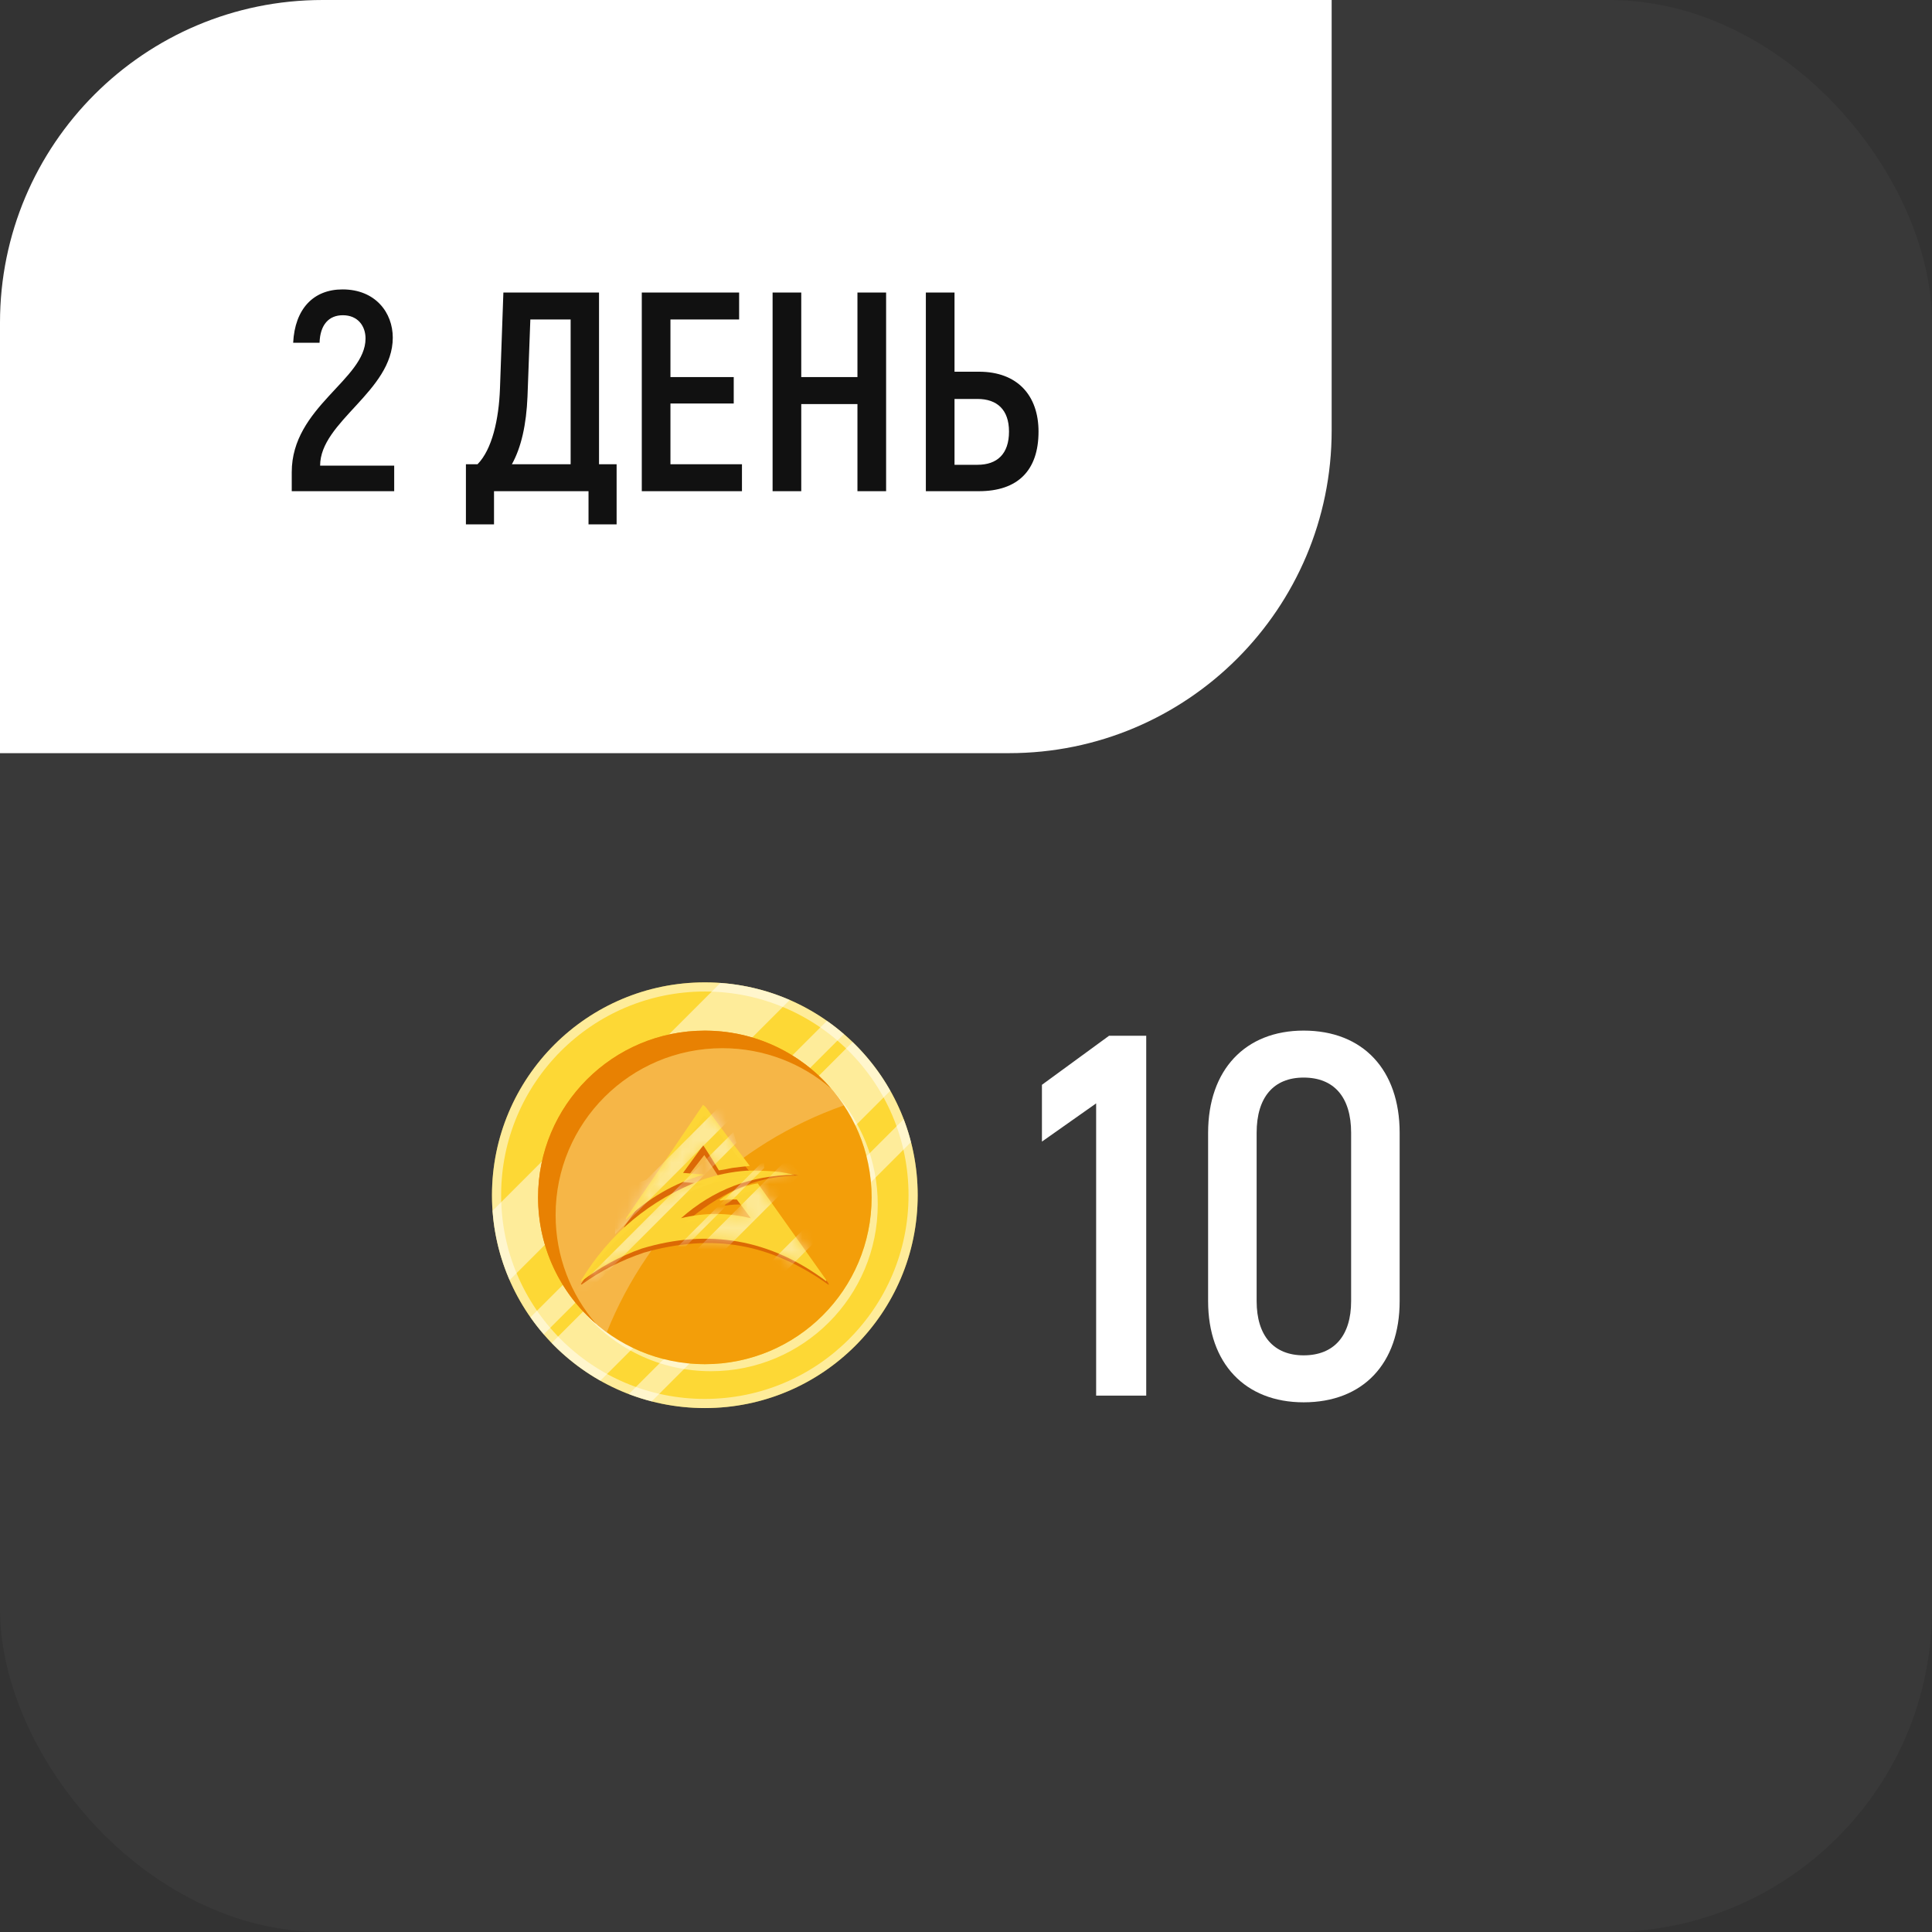 <svg width="177" height="177" viewBox="0 0 177 177" fill="none" xmlns="http://www.w3.org/2000/svg">
<rect x="0" y="0" width="177" height="177" fill="#333333" stroke="none"/>
<rect width="177" height="177" rx="29.561" fill="white" fill-opacity="0.03"/>
<g clip-path="url(#clip0_1_1080)">
<path d="M64.573 129C75.343 129 84.073 120.27 84.073 109.5C84.073 98.73 75.343 90 64.573 90C53.804 90 45.073 98.73 45.073 109.5C45.073 120.27 53.804 129 64.573 129Z" fill="#FDD835"/>
<path opacity="0.5" d="M64.573 90C53.804 90 45.073 98.731 45.073 109.5C45.073 120.269 53.804 129 64.573 129C75.342 129 84.073 120.269 84.073 109.5C84.073 98.731 75.342 90 64.573 90ZM64.573 128.162C54.266 128.162 45.911 119.807 45.911 109.5C45.911 99.193 54.266 90.838 64.573 90.838C74.88 90.838 83.235 99.193 83.235 109.5C83.235 119.807 74.88 128.162 64.573 128.162Z" fill="white"/>
<path opacity="0.5" d="M72.353 91.614L46.687 117.28C45.81 115.265 45.282 113.116 45.125 110.924L65.998 90.052C68.242 90.213 70.383 90.756 72.353 91.614ZM81.566 99.929L55.002 126.493C53.355 125.563 51.852 124.4 50.539 123.039L78.112 95.466C79.468 96.775 80.635 98.277 81.566 99.929ZM77.315 94.739L49.812 122.242C49.381 121.744 48.976 121.224 48.598 120.684L75.757 93.525C76.297 93.903 76.817 94.308 77.315 94.739ZM83.462 104.634L59.707 128.388C58.99 128.204 58.289 127.98 57.605 127.719L82.791 102.533C83.052 103.216 83.277 103.917 83.461 104.635L83.462 104.634Z" fill="white"/>
<path opacity="0.5" d="M80.415 110.344C80.415 118.782 73.574 125.623 65.136 125.623C60.396 125.623 56.158 123.464 53.358 120.075C56.148 123.091 60.141 124.98 64.573 124.98C73.011 124.98 79.852 118.139 79.852 109.701C79.852 106.005 78.538 102.613 76.352 99.97C78.874 102.696 80.415 106.34 80.415 110.344Z" fill="white"/>
<path d="M64.573 124.98C73.011 124.98 79.852 118.139 79.852 109.701C79.852 101.263 73.011 94.423 64.573 94.423C56.135 94.423 49.295 101.263 49.295 109.701C49.295 118.139 56.135 124.98 64.573 124.98Z" fill="#F39E09"/>
<path d="M76.151 99.732C73.475 97.425 69.991 96.031 66.182 96.031C57.744 96.031 50.903 102.872 50.903 111.31C50.903 115.119 52.298 118.603 54.604 121.279C51.353 118.477 49.295 114.329 49.295 109.701C49.295 101.264 56.136 94.423 64.573 94.423C69.201 94.423 73.349 96.48 76.151 99.732Z" fill="#E88102"/>
<path opacity="0.25" d="M77.315 101.269C67.421 104.742 59.481 112.371 55.589 122.06C55.249 121.812 54.919 121.55 54.602 121.275C52.297 118.6 50.903 115.117 50.903 111.309C50.903 102.872 57.744 96.031 66.182 96.031C69.99 96.031 73.473 97.424 76.148 99.729C76.569 100.216 76.959 100.73 77.316 101.269H77.315Z" fill="white"/>
<g opacity="0.964">
<path fill-rule="evenodd" clip-rule="evenodd" d="M64.499 102.204C64.637 102.281 64.755 102.386 64.854 102.516C66.201 104.249 67.565 105.97 68.948 107.677C68.395 107.729 67.843 107.788 67.291 107.856C66.864 107.943 66.438 108.017 66.014 108.079C65.537 107.316 65.04 106.564 64.523 105.823C63.878 106.646 63.239 107.472 62.606 108.303C63.252 108.357 63.898 108.409 64.546 108.459C61.743 109.242 59.289 110.583 57.186 112.481C57.171 112.418 57.187 112.358 57.234 112.302C59.666 108.941 62.088 105.575 64.499 102.204Z" fill="#DB6704"/>
<path fill-rule="evenodd" clip-rule="evenodd" d="M68.984 107.766C69.837 107.753 70.312 107.324 71.163 107.383C71.84 107.43 72.502 107.534 73.151 107.696C69.025 107.723 65.804 109.47 62.736 112.034C64.945 111.527 67.153 111.527 69.362 112.034C68.93 111.469 68.488 110.91 68.037 110.358C67.515 110.331 66.994 110.361 66.475 110.447C66.444 110.432 66.412 110.418 66.38 110.403C67.456 109.612 68.308 109.165 69.662 108.958C71.816 111.825 73.716 114.664 75.87 117.531C75.916 117.588 75.932 117.647 75.917 117.71C70.602 113.945 65.373 112.946 58.997 114.759C56.934 115.45 55.041 116.418 53.317 117.664C53.278 117.694 53.246 117.687 53.222 117.641C55.959 113.385 59.793 110.369 64.724 108.593C66.111 108.139 67.531 107.864 68.984 107.766Z" fill="#DB6704"/>
</g>
<g opacity="0.964">
<path fill-rule="evenodd" clip-rule="evenodd" d="M64.402 101.226C64.534 101.305 64.648 101.412 64.744 101.545C66.042 103.315 67.358 105.071 68.691 106.815C68.157 106.868 67.625 106.929 67.094 106.998C66.682 107.086 66.271 107.162 65.862 107.226C65.402 106.446 64.923 105.678 64.424 104.922C63.803 105.762 63.187 106.606 62.577 107.454C63.199 107.509 63.823 107.563 64.447 107.614C61.745 108.413 59.38 109.782 57.352 111.72C57.338 111.656 57.353 111.595 57.398 111.537C59.743 108.106 62.077 104.668 64.402 101.226Z" fill="#FDD835"/>
<path fill-rule="evenodd" clip-rule="evenodd" d="M68.417 107.249C69.239 107.234 70.061 107.257 70.881 107.317C71.533 107.365 72.172 107.471 72.797 107.636C68.819 107.665 65.352 108.988 62.394 111.606C64.523 111.089 66.653 111.089 68.782 111.606C68.365 111.029 67.939 110.459 67.504 109.895C67.001 109.868 66.499 109.898 65.999 109.986C65.968 109.971 65.938 109.956 65.907 109.941C66.944 109.133 68.115 108.624 69.421 108.412C71.497 111.34 73.573 114.267 75.649 117.195C75.694 117.253 75.709 117.313 75.694 117.378C70.571 113.533 64.936 112.537 58.79 114.389C56.801 115.094 54.976 116.083 53.314 117.355C53.276 117.386 53.246 117.379 53.223 117.332C55.861 112.986 59.557 109.906 64.31 108.093C65.648 107.629 67.017 107.348 68.417 107.249Z" fill="#FDD835"/>
</g>
<mask id="mask0_1_1080" style="mask-type:alpha" maskUnits="userSpaceOnUse" x="53" y="101" width="23" height="17">
<g opacity="0.964">
<path fill-rule="evenodd" clip-rule="evenodd" d="M64.402 101.226C64.534 101.305 64.648 101.412 64.744 101.545C66.042 103.315 67.358 105.071 68.691 106.815C68.157 106.868 67.625 106.929 67.094 106.998C66.682 107.086 66.271 107.162 65.862 107.226C65.402 106.446 64.923 105.678 64.424 104.922C63.803 105.762 63.187 106.606 62.577 107.454C63.199 107.509 63.823 107.563 64.447 107.614C61.745 108.413 59.38 109.782 57.352 111.72C57.338 111.656 57.353 111.595 57.398 111.537C59.743 108.106 62.077 104.668 64.402 101.226Z" fill="#FDD835"/>
<path fill-rule="evenodd" clip-rule="evenodd" d="M68.417 107.249C69.239 107.234 70.061 107.257 70.881 107.317C71.533 107.365 72.172 107.471 72.797 107.636C68.819 107.665 65.352 108.988 62.394 111.606C64.523 111.089 66.653 111.089 68.782 111.606C68.365 111.029 67.939 110.459 67.504 109.895C67.001 109.868 66.499 109.898 65.999 109.986C65.968 109.971 65.938 109.956 65.907 109.941C66.944 109.133 68.115 108.624 69.421 108.412C71.497 111.34 73.573 114.267 75.649 117.195C75.694 117.253 75.709 117.313 75.694 117.378C70.571 113.533 64.936 112.537 58.79 114.389C56.801 115.094 54.976 116.083 53.314 117.355C53.276 117.386 53.246 117.379 53.223 117.332C55.861 112.986 59.557 109.906 64.31 108.093C65.648 107.629 67.017 107.348 68.417 107.249Z" fill="#FDD835"/>
</g>
</mask>
<g mask="url(#mask0_1_1080)">
<path d="M59.216 108.075L67.183 100.109V102.231L56.35 113.063V109.192L59.216 108.075Z" fill="white" fill-opacity="0.5"/>
<path d="M67.183 103.72L52.553 118.349H53.819L67.48 104.688L67.183 103.72Z" fill="white" fill-opacity="0.5"/>
<path d="M70.012 106.289L62.12 114.18H62.827L70.012 106.996V106.289Z" fill="white" fill-opacity="0.5"/>
<path d="M72.171 106.14L63.646 114.664H66.252L73.325 107.591L72.171 106.14Z" fill="white" fill-opacity="0.5"/>
<path d="M74.032 112.207L69.677 116.563H71.873L75 113.436L74.032 112.207Z" fill="white" fill-opacity="0.5"/>
</g>
</g>
<path d="M101.606 94.891H105.011V127.858H100.423V101.087L95.457 104.587V99.385L101.606 94.891ZM119.431 128.473C114.086 128.473 110.681 124.926 110.681 119.203V103.783C110.681 98.013 114.086 94.418 119.431 94.418C124.87 94.418 128.229 98.013 128.229 103.783V119.203C128.229 124.926 124.87 128.473 119.431 128.473ZM119.431 124.169C122.222 124.169 123.783 122.372 123.783 119.203V103.783C123.783 100.52 122.222 98.722 119.431 98.722C116.688 98.722 115.127 100.52 115.127 103.783V119.203C115.127 122.372 116.688 124.169 119.431 124.169Z" fill="white"/>
<path d="M0 29.561C0 13.235 13.235 0 29.561 0H122V39.439C122 55.765 108.765 69 92.439 69H0V29.561Z" fill="white"/>
<path d="M26.728 45V43.258C26.728 37.278 33.488 34.782 33.488 31.012C33.488 29.868 32.786 28.88 31.408 28.88C30.134 28.88 29.328 29.738 29.276 31.402H26.858C27.014 28.308 28.704 26.514 31.382 26.514C34.398 26.514 35.984 28.646 35.984 30.934C35.984 35.848 29.328 38.604 29.328 42.66H36.114V45H26.728ZM54.879 42.53H56.491V48.042H53.917V45H45.259V48.042H42.685V42.53H43.751C45.077 41.178 45.701 38.448 45.805 35.588L46.117 26.8H54.879V42.53ZM52.279 42.53V29.27H48.587L48.327 36.316C48.223 38.89 47.755 40.996 46.897 42.53H52.279ZM61.423 42.53H67.975V45H58.797V26.8H67.715V29.27H61.423V34.548H67.221V36.966H61.423V42.53ZM78.555 26.8H81.181V45H78.555V37.018H73.407V45H70.781V26.8H73.407V34.548H78.555V26.8ZM84.822 45V26.8H87.448V34.054H89.684C93.22 34.054 95.144 36.238 95.144 39.54C95.144 43.128 93.22 45 89.684 45H84.822ZM87.448 42.582H89.554C91.348 42.582 92.44 41.594 92.44 39.54C92.44 37.538 91.348 36.55 89.554 36.55H87.448V42.582Z" fill="#111111"/>
<defs>
<clipPath id="clip0_1_1080">
<rect width="39" height="39" fill="white" transform="translate(45.073 90)"/>
</clipPath>
</defs>
</svg>
